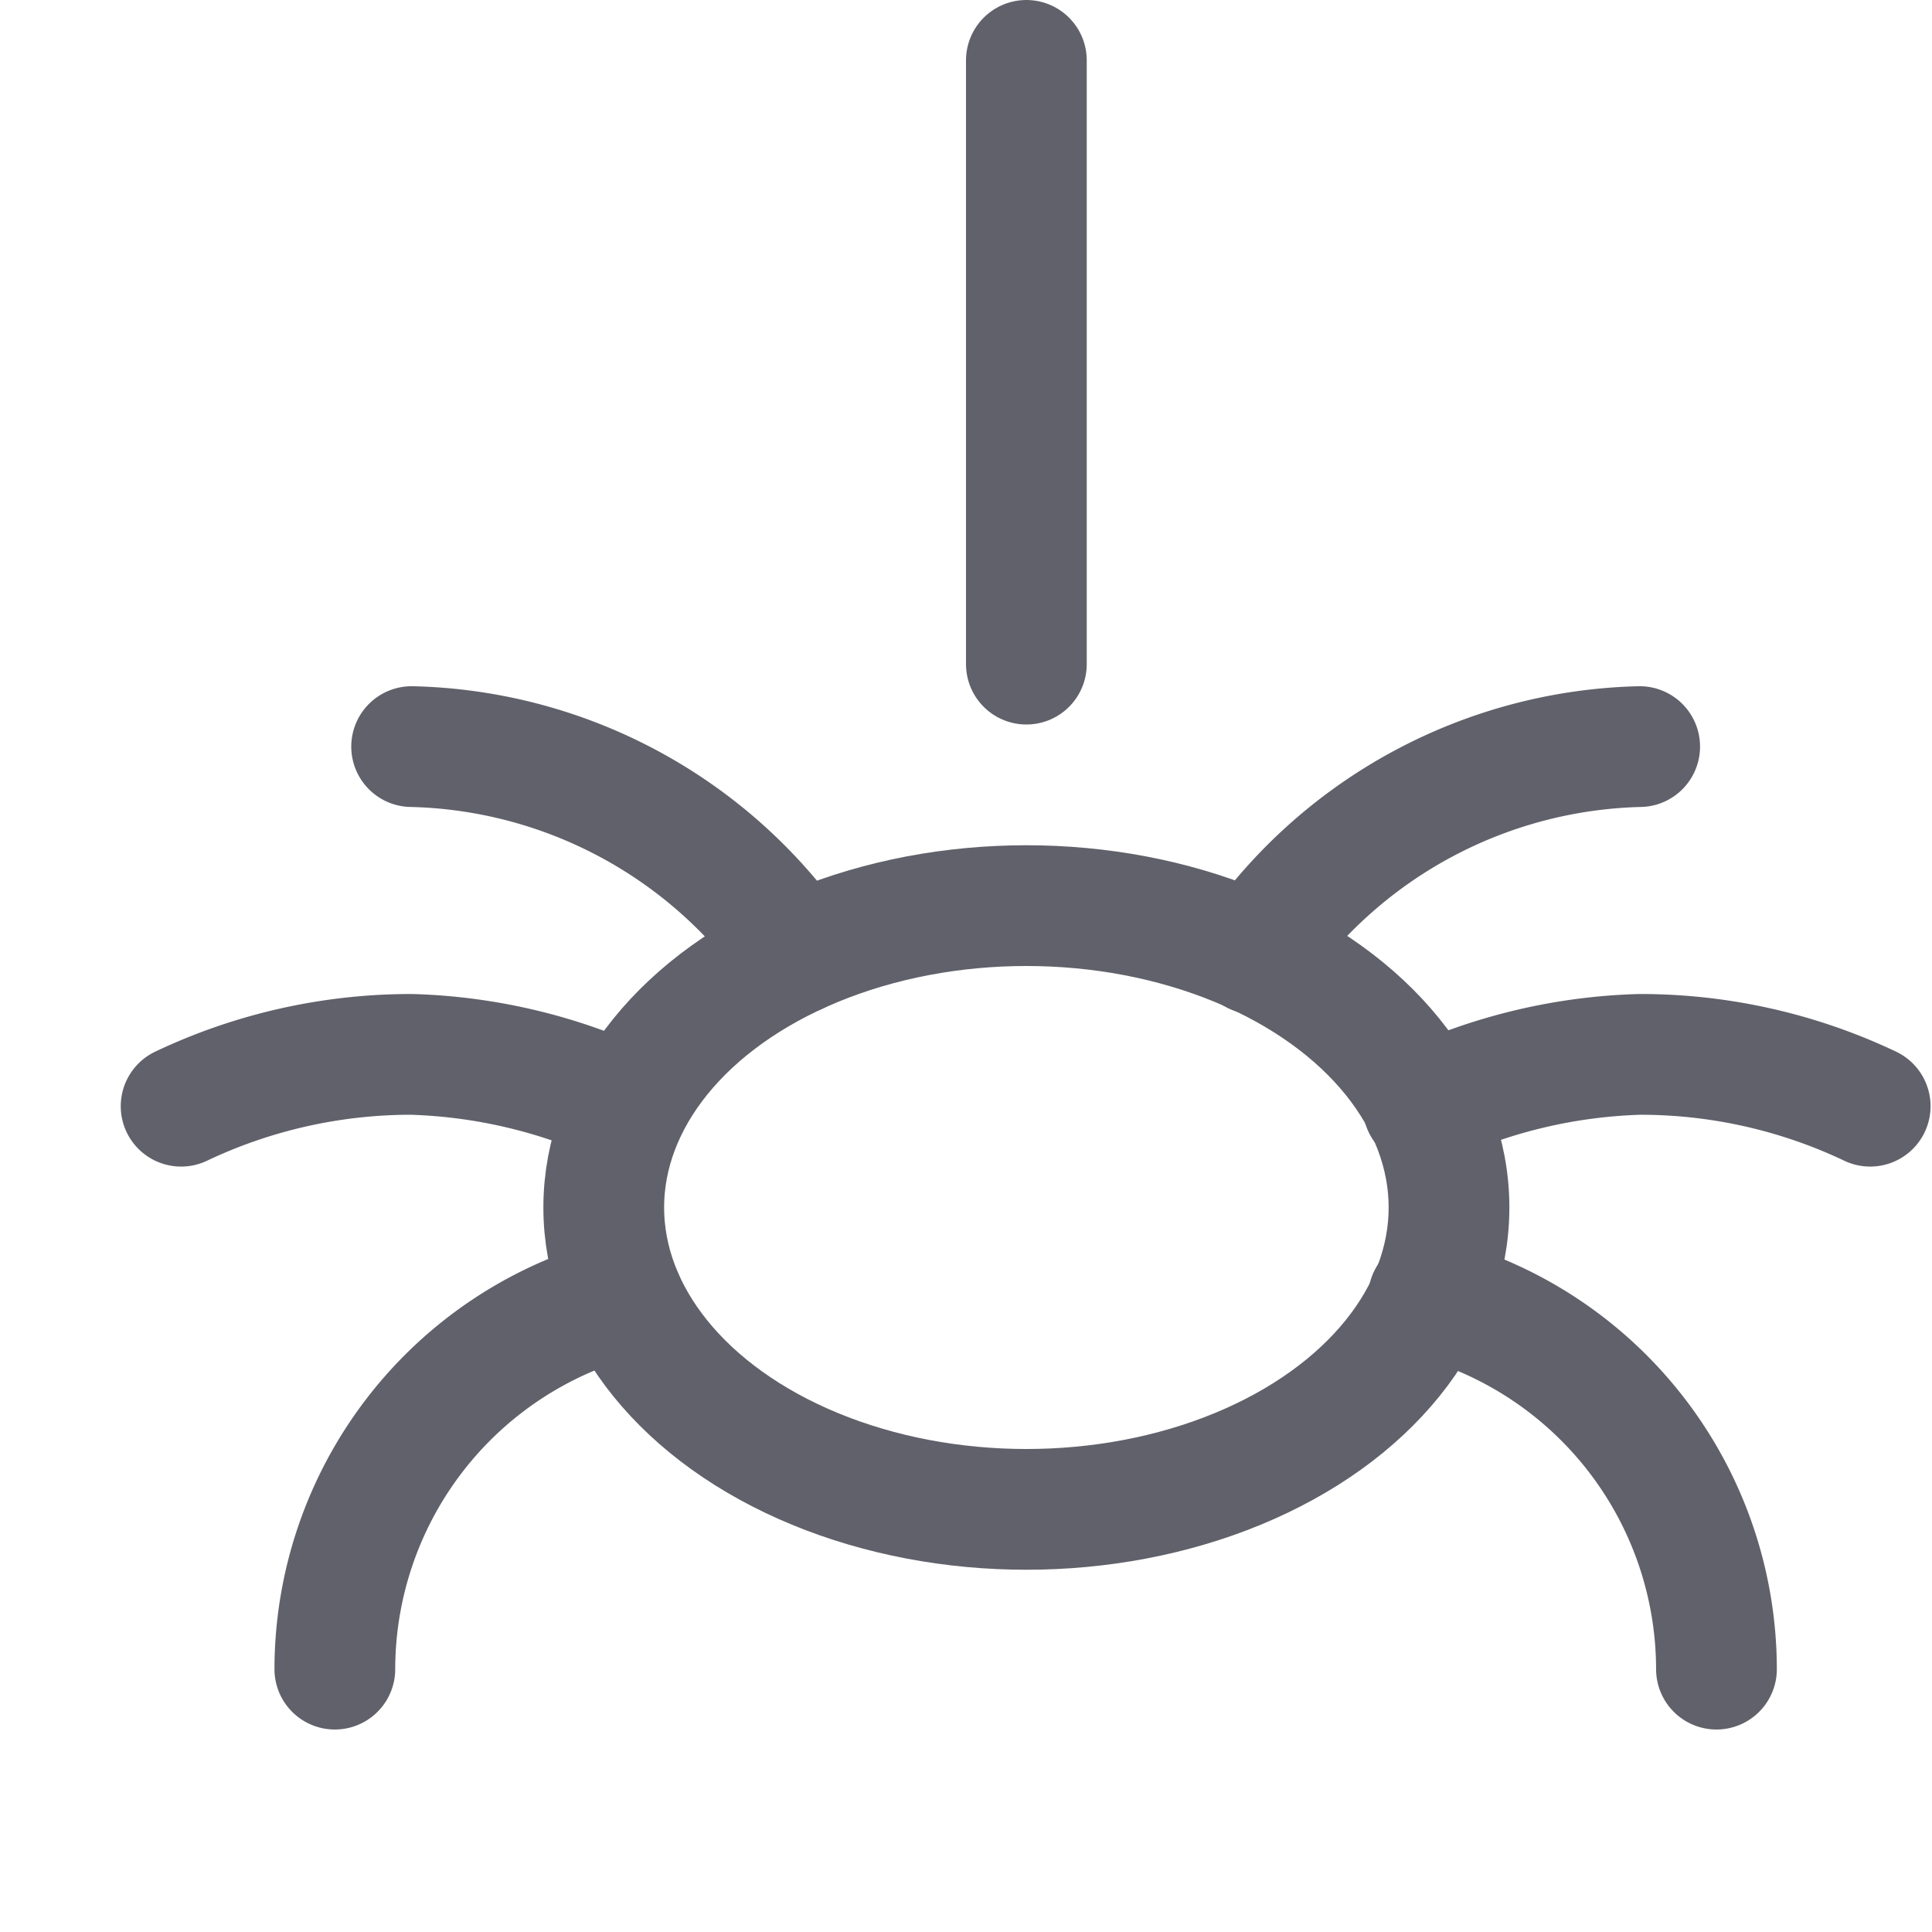 <svg xmlns="http://www.w3.org/2000/svg" height="16" width="16" viewBox="0 0 16 16"><path d="M3.409,6.183A3.994,3.994,0,0,1,6.6,7.9" fill="none" stroke="#61616b" stroke-linecap="round" stroke-linejoin="round"></path> <path d="M1.5,9.161a4.437,4.437,0,0,1,1.909-.429A4.512,4.512,0,0,1,5.2,9.161" fill="none" stroke="#61616b" stroke-linecap="round" stroke-linejoin="round"></path> <path d="M2.773,13.823a3.184,3.184,0,0,1,2.385-3.078" fill="none" stroke="#61616b" stroke-linecap="round" stroke-linejoin="round"></path> <path d="M13.579,6.183A4,4,0,0,0,10.39,7.9" fill="none" stroke="#61616b" stroke-linecap="round" stroke-linejoin="round"></path> <path d="M15.488,9.161a4.434,4.434,0,0,0-1.909-.429,4.512,4.512,0,0,0-1.793.429" fill="none" stroke="#61616b" stroke-linecap="round" stroke-linejoin="round"></path> <path d="M14.215,13.823a3.184,3.184,0,0,0-2.385-3.078" fill="none" stroke="#61616b" stroke-linecap="round" stroke-linejoin="round"></path> <ellipse cx="8.5" cy="10" rx="3.5" ry="2.5" fill="none" stroke="#61616b" stroke-linecap="round" stroke-linejoin="round"></ellipse> <line x1="8.5" y1="0.5" x2="8.5" y2="5.5" fill="none" stroke="#61616b" stroke-linecap="round" stroke-linejoin="round" data-color="color-2"></line></svg>